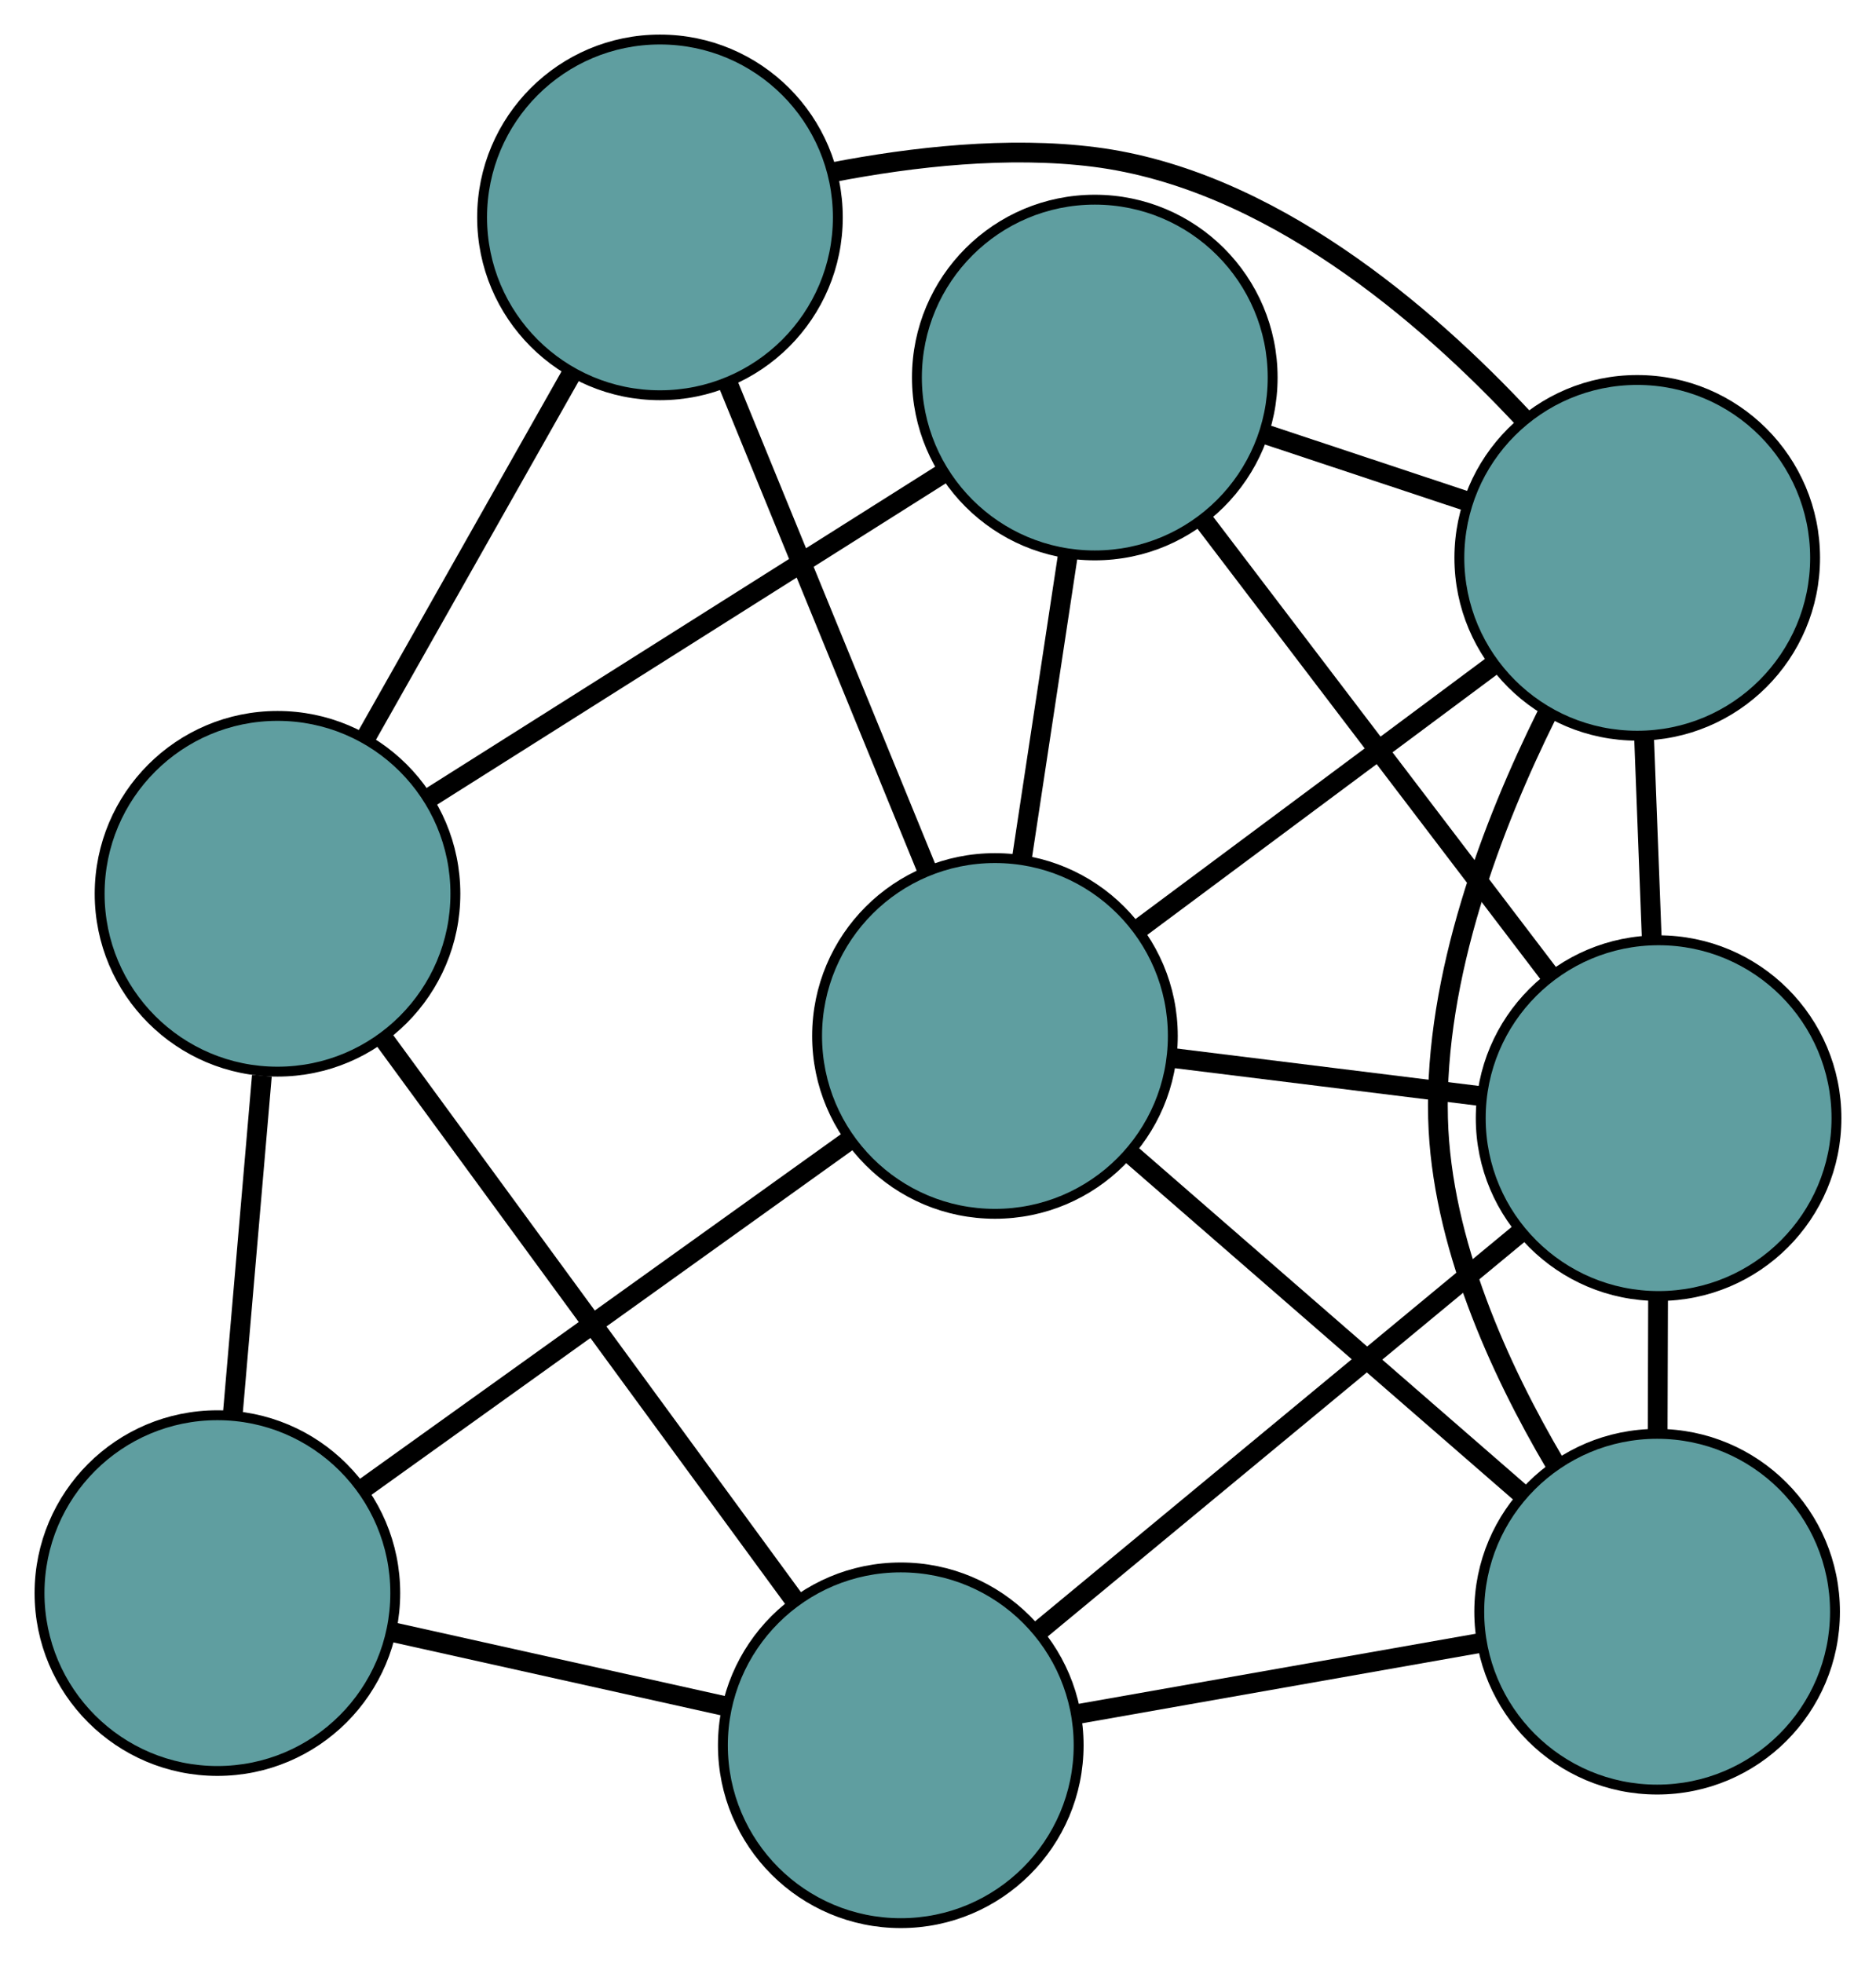<?xml version="1.0" encoding="UTF-8" standalone="no"?>
<!DOCTYPE svg PUBLIC "-//W3C//DTD SVG 1.1//EN"
 "http://www.w3.org/Graphics/SVG/1.1/DTD/svg11.dtd">
<!-- Generated by graphviz version 2.36.0 (20140111.2315)
 -->
<!-- Title: G Pages: 1 -->
<svg width="100%" height="100%"
 viewBox="0.00 0.00 189.85 198.63" xmlns="http://www.w3.org/2000/svg" xmlns:xlink="http://www.w3.org/1999/xlink">
<g id="graph0" class="graph" transform="scale(1 1) rotate(0) translate(4 194.626)">
<title>G</title>
<!-- 0 -->
<g id="node1" class="node"><title>0</title>
<ellipse fill="cadetblue" stroke="black" cx="163.7" cy="-31.517" rx="18" ry="18"/>
</g>
<!-- 4 -->
<g id="node5" class="node"><title>4</title>
<ellipse fill="cadetblue" stroke="black" cx="163.849" cy="-81.467" rx="18" ry="18"/>
</g>
<!-- 0&#45;&#45;4 -->
<g id="edge1" class="edge"><title>0&#45;&#45;4</title>
<path fill="none" stroke="black" stroke-width="2" d="M163.754,-49.55C163.767,-54.021 163.781,-58.815 163.795,-63.293"/>
</g>
<!-- 5 -->
<g id="node6" class="node"><title>5</title>
<ellipse fill="cadetblue" stroke="black" cx="87.157" cy="-18" rx="18" ry="18"/>
</g>
<!-- 0&#45;&#45;5 -->
<g id="edge2" class="edge"><title>0&#45;&#45;5</title>
<path fill="none" stroke="black" stroke-width="2" d="M145.947,-28.382C133.67,-26.214 117.393,-23.339 105.079,-21.165"/>
</g>
<!-- 6 -->
<g id="node7" class="node"><title>6</title>
<ellipse fill="cadetblue" stroke="black" cx="161.686" cy="-138.171" rx="18" ry="18"/>
</g>
<!-- 0&#45;&#45;6 -->
<g id="edge3" class="edge"><title>0&#45;&#45;6</title>
<path fill="none" stroke="black" stroke-width="2" d="M153.365,-46.501C147.742,-56.044 141.858,-68.927 141.529,-81.441 141.151,-95.86 147.038,-111.218 152.545,-122.313"/>
</g>
<!-- 8 -->
<g id="node9" class="node"><title>8</title>
<ellipse fill="cadetblue" stroke="black" cx="96.689" cy="-89.785" rx="18" ry="18"/>
</g>
<!-- 0&#45;&#45;8 -->
<g id="edge4" class="edge"><title>0&#45;&#45;8</title>
<path fill="none" stroke="black" stroke-width="2" d="M149.815,-43.59C138.315,-53.59 122.052,-67.731 110.556,-77.728"/>
</g>
<!-- 1 -->
<g id="node2" class="node"><title>1</title>
<ellipse fill="cadetblue" stroke="black" cx="106.792" cy="-156.418" rx="18" ry="18"/>
</g>
<!-- 1&#45;&#45;4 -->
<g id="edge5" class="edge"><title>1&#45;&#45;4</title>
<path fill="none" stroke="black" stroke-width="2" d="M117.793,-141.967C127.897,-128.695 142.789,-109.132 152.882,-95.874"/>
</g>
<!-- 1&#45;&#45;6 -->
<g id="edge6" class="edge"><title>1&#45;&#45;6</title>
<path fill="none" stroke="black" stroke-width="2" d="M124.161,-150.645C130.569,-148.515 137.828,-146.102 144.242,-143.969"/>
</g>
<!-- 7 -->
<g id="node8" class="node"><title>7</title>
<ellipse fill="cadetblue" stroke="black" cx="24.085" cy="-104.174" rx="18" ry="18"/>
</g>
<!-- 1&#45;&#45;7 -->
<g id="edge7" class="edge"><title>1&#45;&#45;7</title>
<path fill="none" stroke="black" stroke-width="2" d="M91.236,-146.592C76.449,-137.251 54.336,-123.283 39.572,-113.957"/>
</g>
<!-- 1&#45;&#45;8 -->
<g id="edge8" class="edge"><title>1&#45;&#45;8</title>
<path fill="none" stroke="black" stroke-width="2" d="M104.085,-138.562C102.635,-129.002 100.855,-117.259 99.404,-107.691"/>
</g>
<!-- 2 -->
<g id="node3" class="node"><title>2</title>
<ellipse fill="cadetblue" stroke="black" cx="18" cy="-33.401" rx="18" ry="18"/>
</g>
<!-- 2&#45;&#45;5 -->
<g id="edge9" class="edge"><title>2&#45;&#45;5</title>
<path fill="none" stroke="black" stroke-width="2" d="M35.81,-29.435C46.055,-27.154 58.892,-24.295 69.168,-22.006"/>
</g>
<!-- 2&#45;&#45;7 -->
<g id="edge10" class="edge"><title>2&#45;&#45;7</title>
<path fill="none" stroke="black" stroke-width="2" d="M19.567,-51.627C20.469,-62.112 21.598,-75.249 22.503,-85.764"/>
</g>
<!-- 2&#45;&#45;8 -->
<g id="edge11" class="edge"><title>2&#45;&#45;8</title>
<path fill="none" stroke="black" stroke-width="2" d="M32.801,-44.007C46.869,-54.087 67.908,-69.163 81.955,-79.228"/>
</g>
<!-- 3 -->
<g id="node4" class="node"><title>3</title>
<ellipse fill="cadetblue" stroke="black" cx="62.788" cy="-172.626" rx="18" ry="18"/>
</g>
<!-- 3&#45;&#45;6 -->
<g id="edge12" class="edge"><title>3&#45;&#45;6</title>
<path fill="none" stroke="black" stroke-width="2" d="M80.319,-177.204C88.368,-178.756 98.04,-179.846 106.755,-178.738 124.396,-176.496 140.223,-162.953 150.305,-152.123"/>
</g>
<!-- 3&#45;&#45;7 -->
<g id="edge13" class="edge"><title>3&#45;&#45;7</title>
<path fill="none" stroke="black" stroke-width="2" d="M53.812,-156.75C47.559,-145.691 39.255,-131.004 33.013,-119.964"/>
</g>
<!-- 3&#45;&#45;8 -->
<g id="edge14" class="edge"><title>3&#45;&#45;8</title>
<path fill="none" stroke="black" stroke-width="2" d="M69.648,-155.862C75.53,-141.489 83.96,-120.89 89.839,-106.524"/>
</g>
<!-- 4&#45;&#45;5 -->
<g id="edge15" class="edge"><title>4&#45;&#45;5</title>
<path fill="none" stroke="black" stroke-width="2" d="M149.783,-69.826C135.945,-58.375 114.941,-40.993 101.135,-29.567"/>
</g>
<!-- 4&#45;&#45;6 -->
<g id="edge16" class="edge"><title>4&#45;&#45;6</title>
<path fill="none" stroke="black" stroke-width="2" d="M163.153,-99.721C162.906,-106.196 162.628,-113.479 162.381,-119.951"/>
</g>
<!-- 4&#45;&#45;8 -->
<g id="edge17" class="edge"><title>4&#45;&#45;8</title>
<path fill="none" stroke="black" stroke-width="2" d="M145.851,-83.696C136.215,-84.89 124.38,-86.356 114.736,-87.55"/>
</g>
<!-- 5&#45;&#45;7 -->
<g id="edge18" class="edge"><title>5&#45;&#45;7</title>
<path fill="none" stroke="black" stroke-width="2" d="M76.458,-32.618C64.86,-48.465 46.456,-73.61 34.837,-89.484"/>
</g>
<!-- 6&#45;&#45;8 -->
<g id="edge19" class="edge"><title>6&#45;&#45;8</title>
<path fill="none" stroke="black" stroke-width="2" d="M146.937,-127.191C136.3,-119.273 122.003,-108.63 111.38,-100.721"/>
</g>
</g>
</svg>

